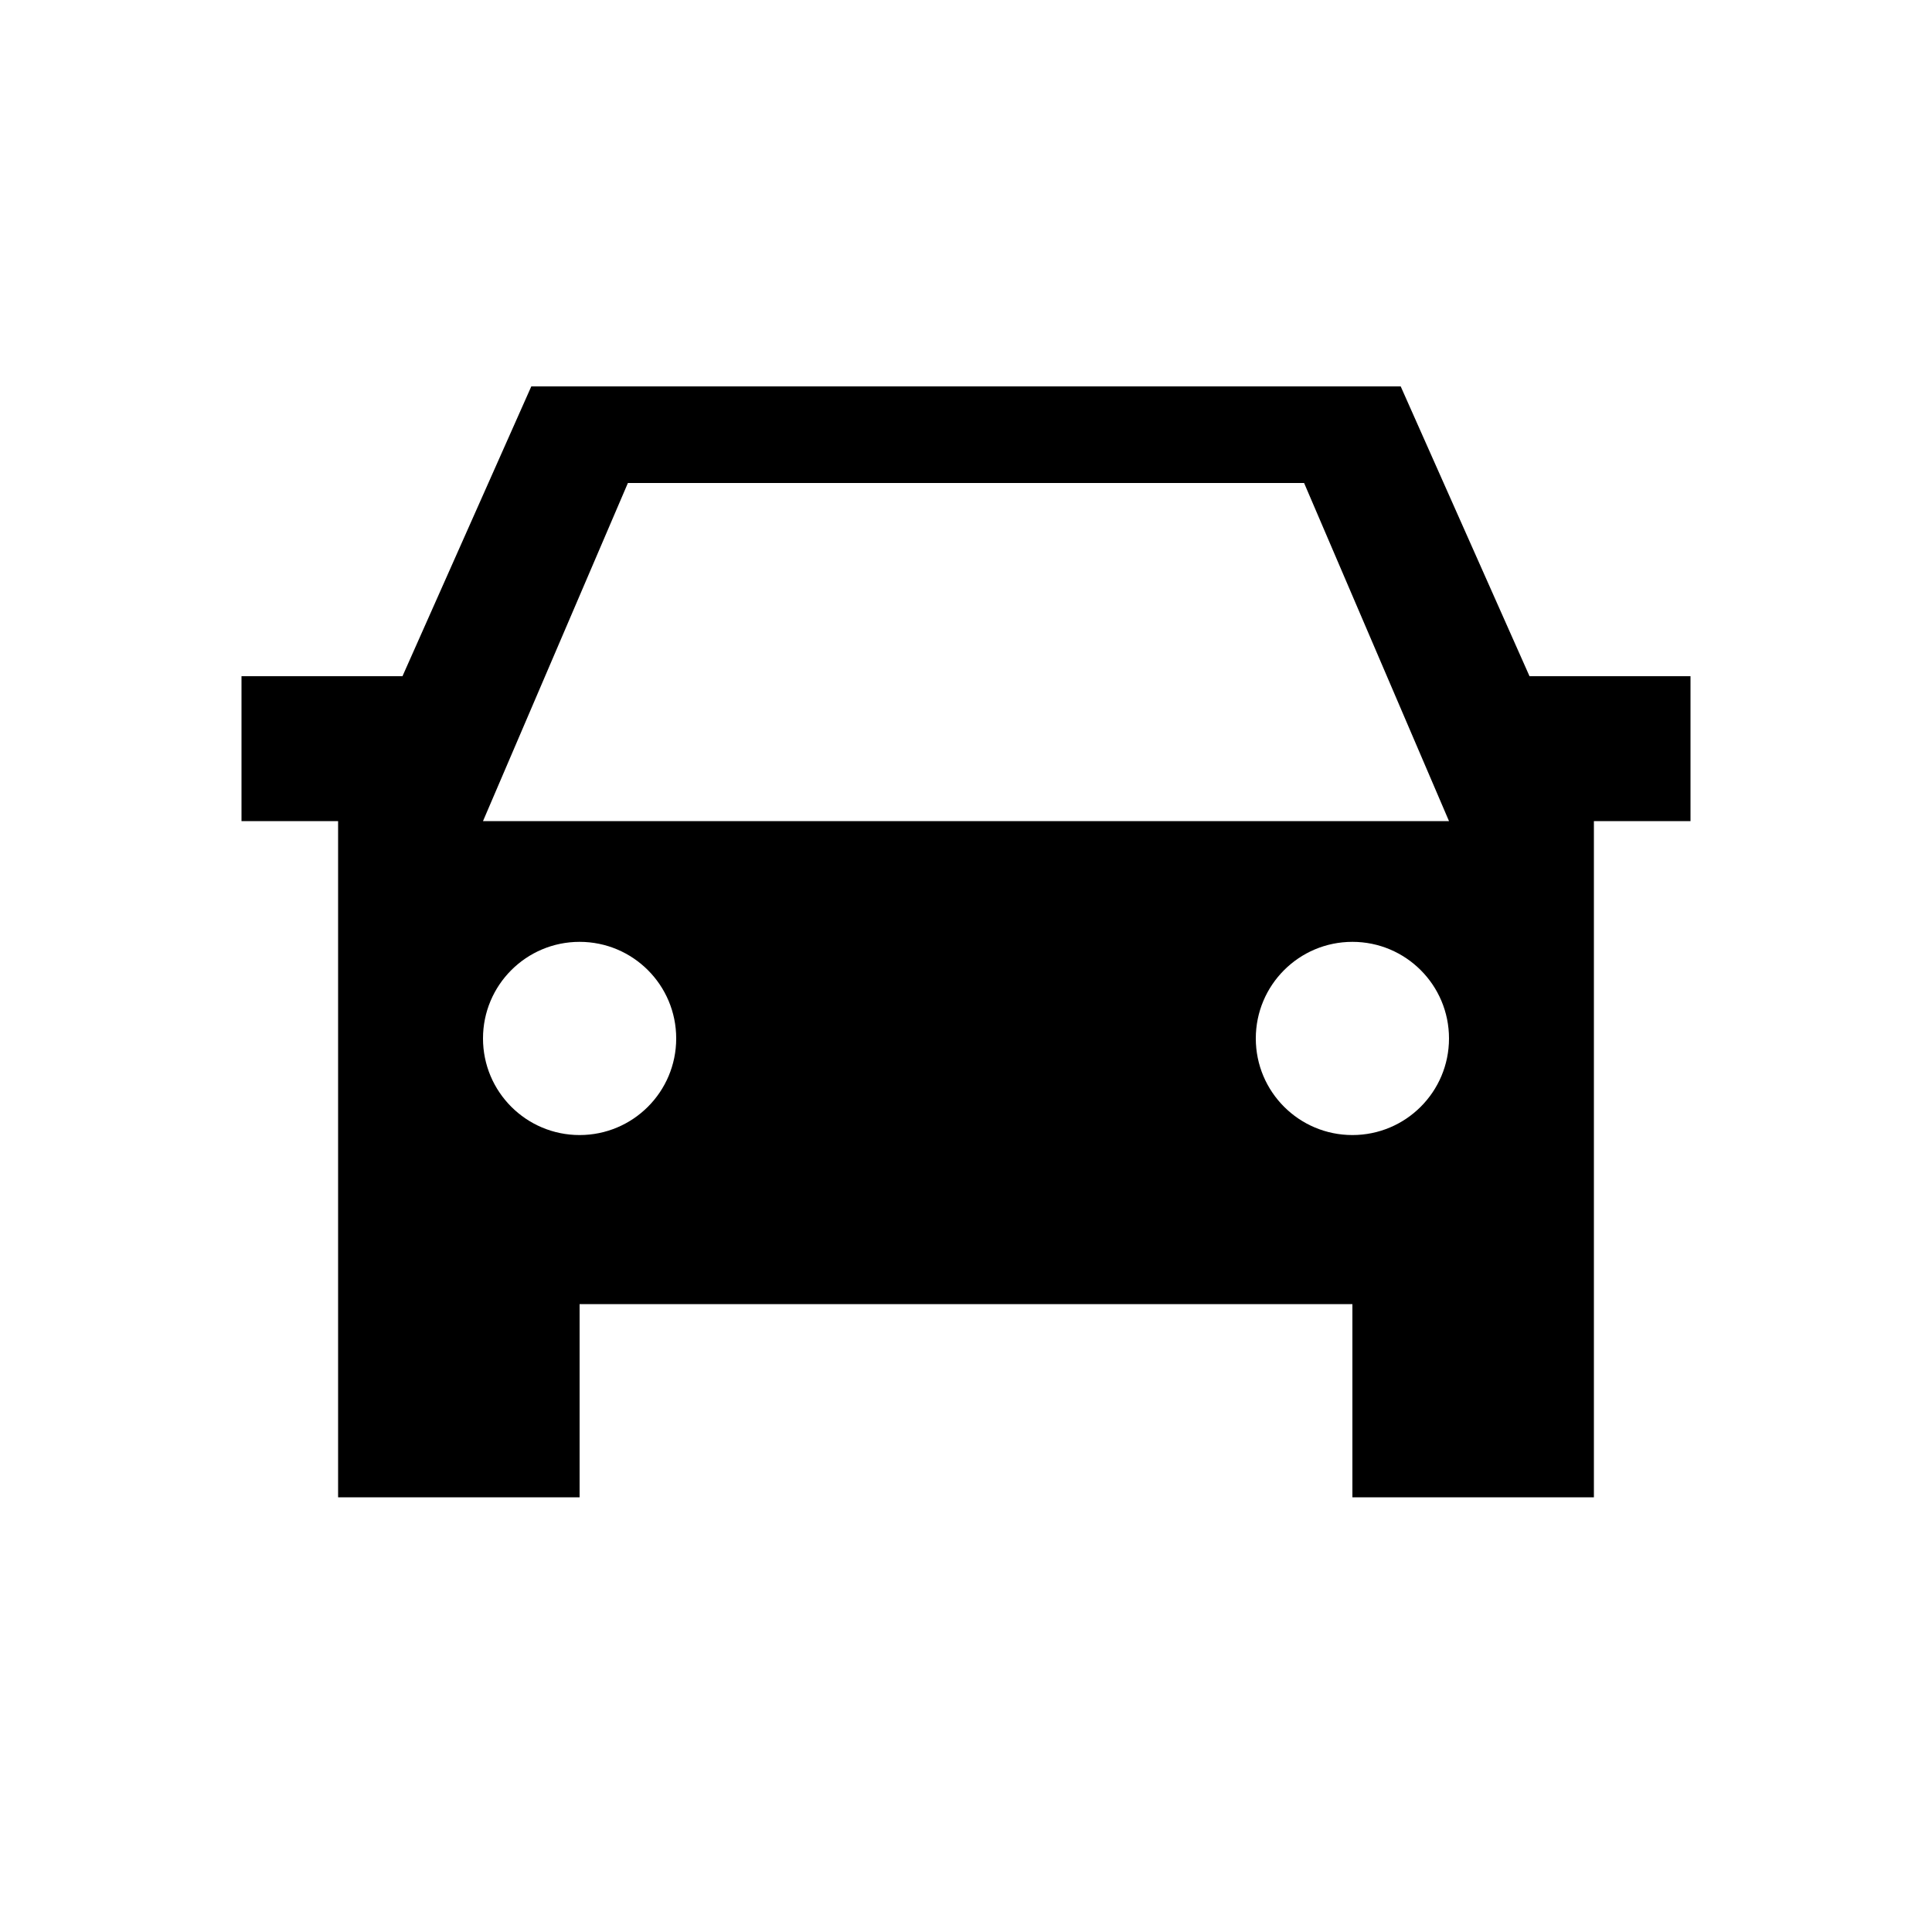 <svg width="40" height="40" viewBox="0 0 40 40" xmlns="http://www.w3.org/2000/svg">
<path fill-rule="evenodd" clip-rule="evenodd" d="M7 17H5V14H8.333L11 8H29L31.667 14H35V17H33V31H28V27H12V31H7V17ZM10 17L13 10H27L30 17H10ZM14 21.5C14 22.605 13.105 23.5 12 23.5C10.895 23.5 10 22.605 10 21.5C10 20.395 10.895 19.5 12 19.5C13.105 19.5 14 20.395 14 21.5ZM28 23.5C29.105 23.5 30 22.605 30 21.5C30 20.395 29.105 19.5 28 19.5C26.895 19.5 26 20.395 26 21.5C26 22.605 26.895 23.5 28 23.5Z"/>
</svg>
